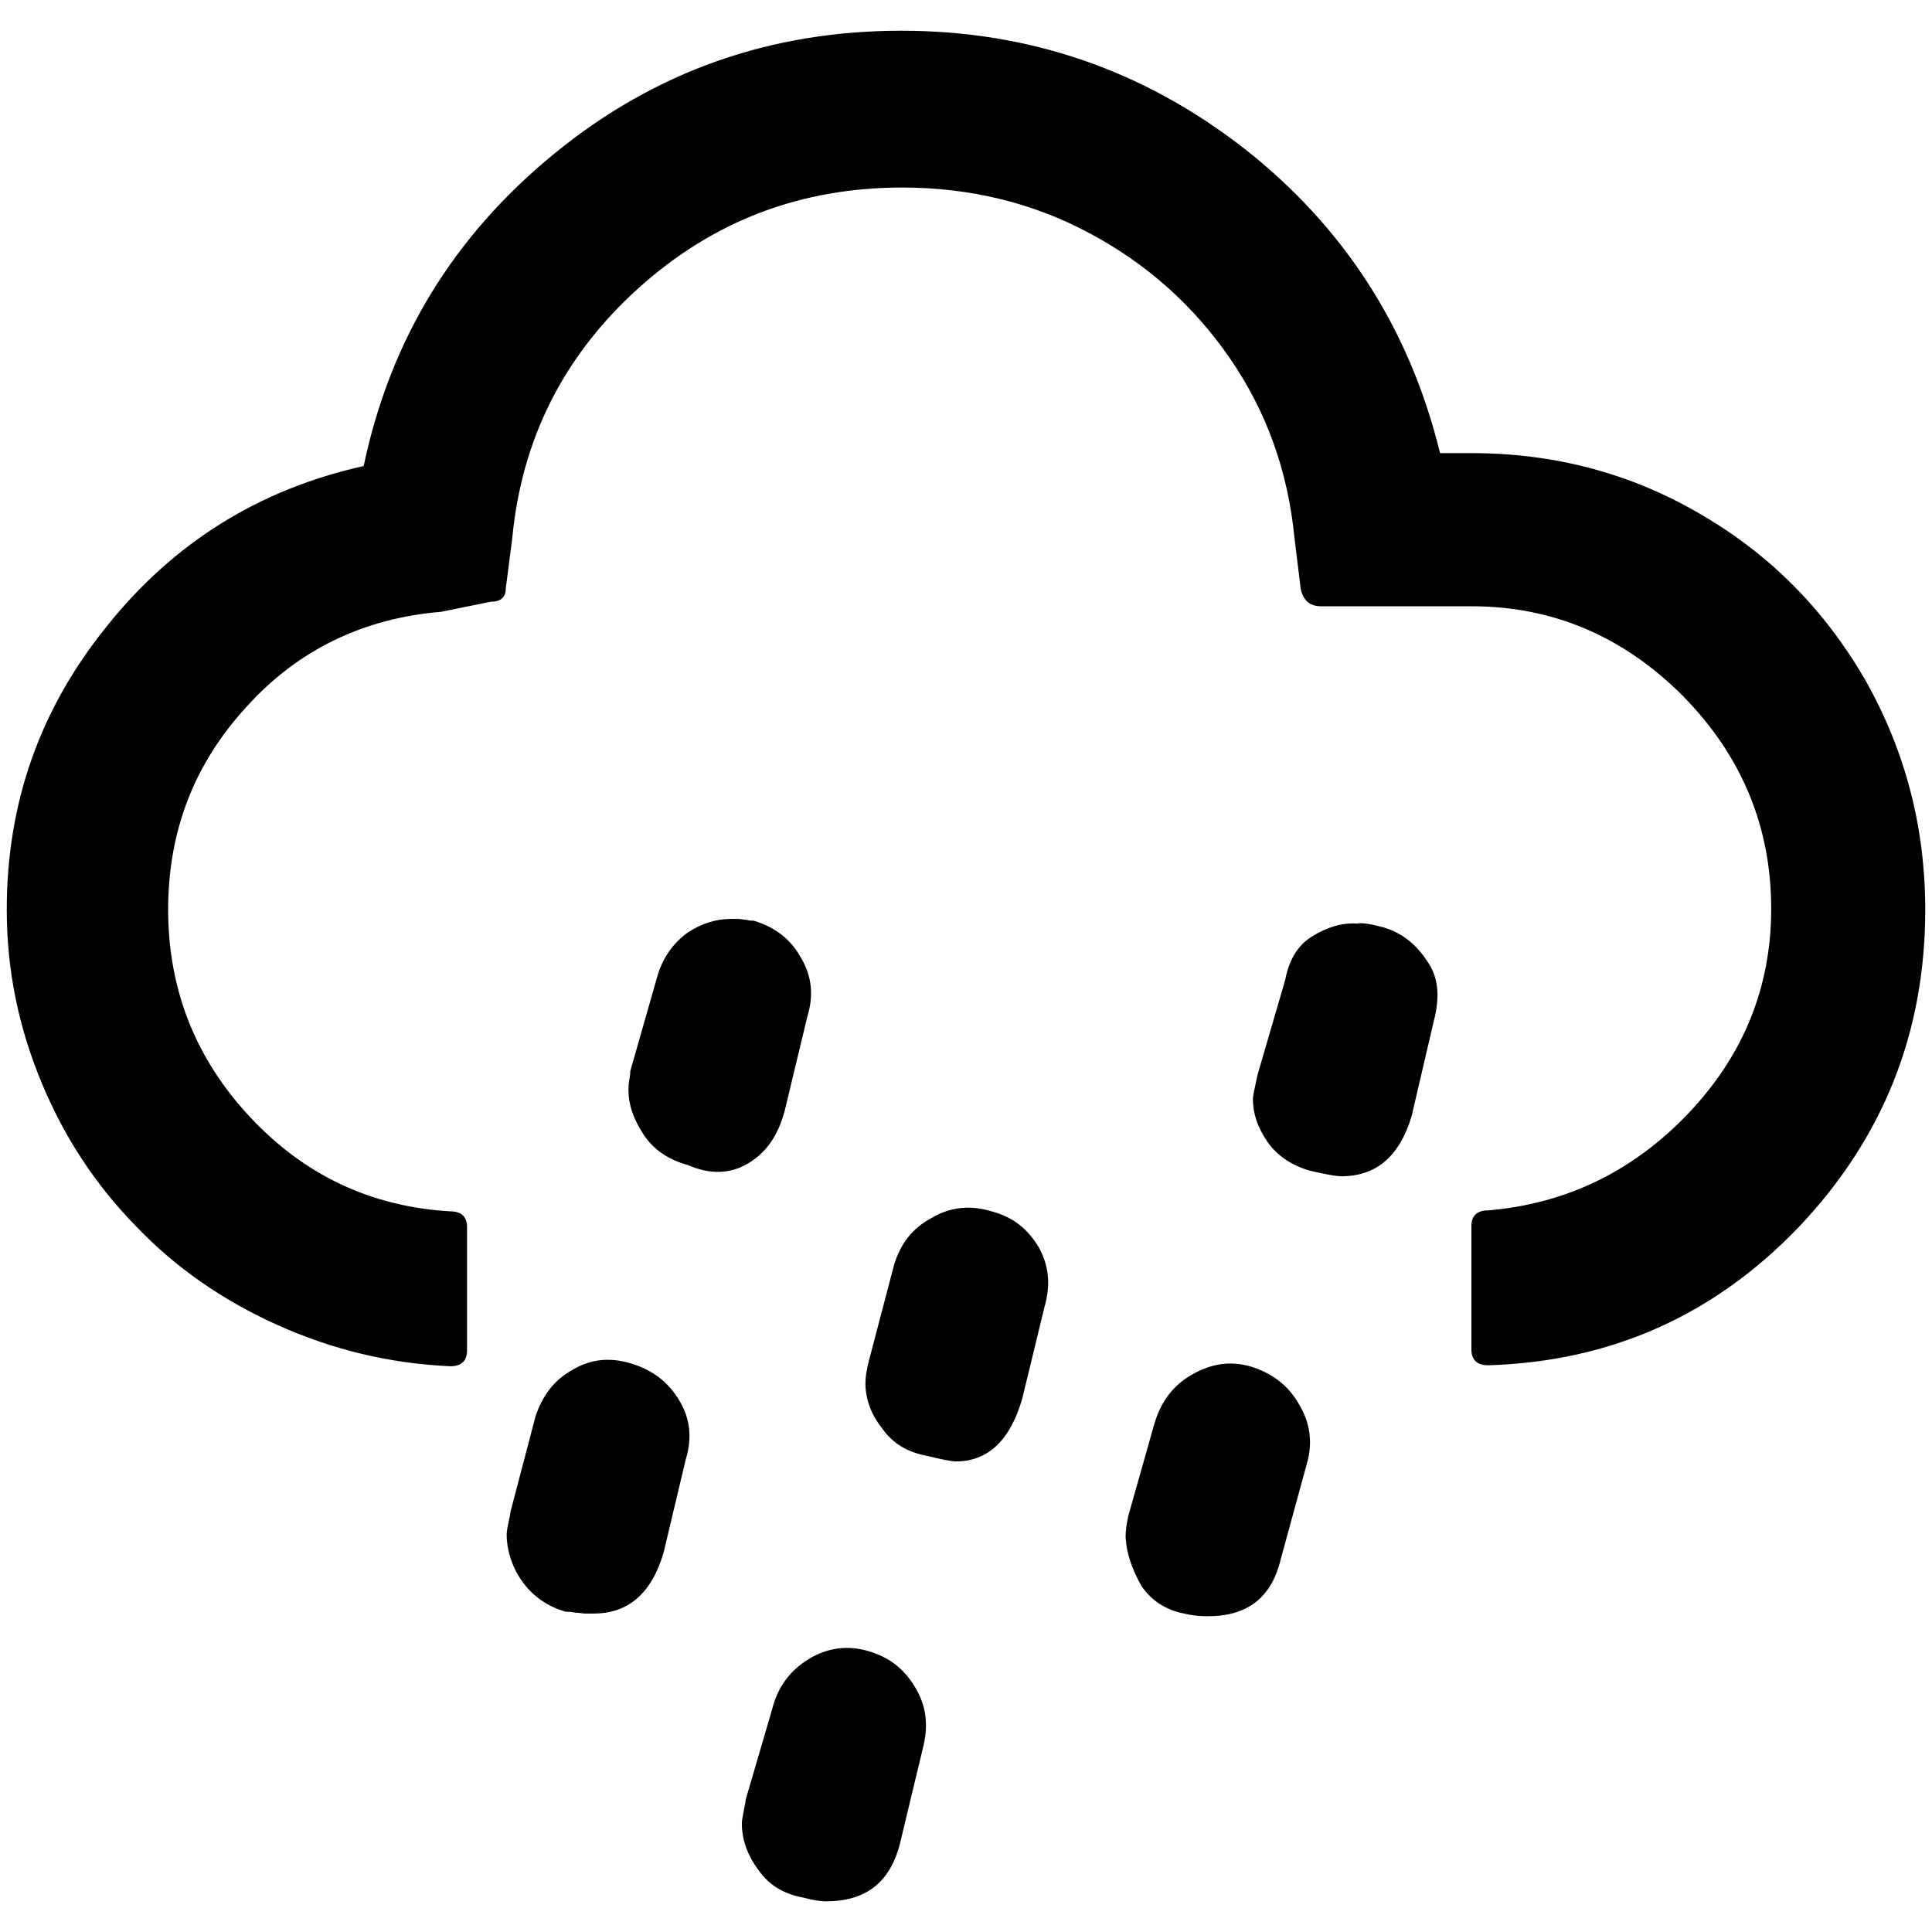 <?xml version="1.0" encoding="UTF-8" standalone="no"?>
<svg
   xmlns:dc="http://purl.org/dc/elements/1.1/"
   xmlns:cc="http://creativecommons.org/ns#"
   xmlns:rdf="http://www.w3.org/1999/02/22-rdf-syntax-ns#"
   xmlns:svg="http://www.w3.org/2000/svg"
   xmlns="http://www.w3.org/2000/svg"
   xml:space="preserve"
   style="enable-background:new 0 0 30 30;"
   viewBox="0 0 30 30"
   y="0px"
   x="0px"
   id="Layer_1"
   version="1.1"><defs
     id="defs7" /><path
     id="path3"
     d="m 0.105,14.126 c 0,-1.661 0.516,-3.122 1.561,-4.411 C 2.697,8.426 4.029,7.595 5.647,7.237 6.063,5.261 7.051,3.657 8.612,2.382 10.173,1.107 11.964,0.477 13.997,0.477 c 1.991,0 3.767,0.616 5.328,1.833 1.547,1.217 2.564,2.793 3.036,4.726 l 0.487,0 c 1.289,0 2.478,0.315 3.552,0.945 1.089,0.63 1.934,1.49 2.564,2.578 0.616,1.089 0.931,2.277 0.931,3.566 0,1.919 -0.659,3.552 -1.962,4.927 -1.318,1.375 -2.922,2.091 -4.827,2.148 -0.172,0 -0.258,-0.086 -0.258,-0.243 l 0,-1.919 c 0,-0.158 0.086,-0.243 0.258,-0.243 1.203,-0.1 2.249,-0.602 3.108,-1.504 0.859,-0.902 1.289,-1.962 1.289,-3.18 0,-1.275 -0.458,-2.378 -1.375,-3.308 C 25.212,9.887 24.123,9.414 22.849,9.414 l -2.335,0 c -0.172,0 -0.272,-0.086 -0.315,-0.258 L 20.099,8.34 C 19.999,7.323 19.669,6.392 19.096,5.561 18.523,4.731 17.793,4.086 16.905,3.614 16.017,3.141 15.043,2.912 14.012,2.912 c -1.575,0 -2.936,0.516 -4.096,1.561 C 8.755,5.518 8.097,6.822 7.953,8.369 l -0.1,0.773 c 0,0.129 -0.072,0.201 -0.229,0.201 L 6.85,9.5 C 5.647,9.6 4.63,10.087 3.828,10.975 c -0.816,0.888 -1.217,1.934 -1.217,3.151 0,1.246 0.43,2.32 1.275,3.223 0.845,0.902 1.876,1.389 3.108,1.461 0.172,0 0.258,0.086 0.258,0.243 l 0,1.919 c 0,0.158 -0.086,0.243 -0.258,0.243 C 6.048,21.173 5.16,20.958 4.301,20.571 3.442,20.185 2.711,19.669 2.11,19.039 1.494,18.409 1.007,17.678 0.649,16.819 0.291,15.96 0.105,15.072 0.105,14.126 Z m 7.763,9.696 c 0,-0.043 0.014,-0.115 0.029,-0.186 0.014,-0.072 0.029,-0.129 0.029,-0.158 l 0.387,-1.475 c 0.1,-0.315 0.286,-0.573 0.573,-0.73 0.286,-0.172 0.587,-0.201 0.917,-0.1 0.329,0.1 0.573,0.286 0.745,0.573 0.172,0.286 0.201,0.587 0.1,0.917 l -0.344,1.447 c -0.186,0.63 -0.544,0.945 -1.089,0.945 -0.043,0 -0.072,0 -0.129,0 -0.043,0 -0.1,-0.014 -0.158,-0.014 -0.057,-0.014 -0.1,-0.014 -0.143,-0.014 C 8.483,24.94 8.254,24.768 8.097,24.539 7.939,24.31 7.867,24.052 7.867,23.823 Z m 1.891,-6.903 c 0,-0.029 0,-0.086 0.014,-0.158 0.014,-0.072 0.014,-0.115 0.014,-0.129 L 10.216,15.129 c 0.086,-0.272 0.243,-0.487 0.458,-0.645 0.215,-0.143 0.444,-0.215 0.673,-0.215 0.029,0 0.072,0 0.115,0 0.043,0 0.086,0.014 0.129,0.014 0.043,0.014 0.086,0.014 0.115,0.014 0.329,0.1 0.573,0.286 0.73,0.573 0.172,0.286 0.201,0.587 0.1,0.917 l -0.344,1.432 c -0.1,0.401 -0.286,0.673 -0.573,0.845 -0.286,0.172 -0.602,0.172 -0.931,0.029 -0.315,-0.086 -0.544,-0.243 -0.702,-0.487 C 9.83,17.363 9.758,17.148 9.758,16.919 Z M 11.52,28.306 c 0,-0.043 0.014,-0.1 0.029,-0.186 0.014,-0.086 0.029,-0.129 0.029,-0.172 l 0.415,-1.418 c 0.086,-0.344 0.286,-0.602 0.573,-0.773 0.286,-0.172 0.602,-0.215 0.931,-0.115 0.329,0.1 0.559,0.286 0.73,0.587 0.172,0.301 0.186,0.602 0.1,0.931 l -0.358,1.49 c -0.158,0.587 -0.53,0.874 -1.146,0.874 -0.072,0 -0.186,-0.014 -0.344,-0.057 -0.315,-0.057 -0.544,-0.201 -0.702,-0.43 -0.172,-0.229 -0.258,-0.473 -0.258,-0.73 z m 1.919,-6.832 c 0,-0.086 0.014,-0.201 0.057,-0.358 l 0.387,-1.475 c 0.1,-0.329 0.286,-0.573 0.587,-0.73 0.286,-0.172 0.602,-0.201 0.931,-0.1 0.329,0.086 0.559,0.272 0.73,0.559 0.158,0.286 0.186,0.587 0.086,0.931 l -0.344,1.418 c -0.186,0.645 -0.53,0.974 -1.031,0.974 -0.057,0 -0.215,-0.029 -0.444,-0.086 -0.315,-0.057 -0.544,-0.201 -0.702,-0.43 -0.172,-0.215 -0.258,-0.458 -0.258,-0.702 z m 4.039,2.406 c 0,-0.1 0.014,-0.215 0.043,-0.344 l 0.401,-1.418 c 0.1,-0.344 0.286,-0.602 0.587,-0.773 0.301,-0.172 0.587,-0.215 0.902,-0.129 0.329,0.1 0.587,0.286 0.759,0.587 0.172,0.286 0.215,0.587 0.129,0.902 l -0.415,1.518 c -0.143,0.587 -0.516,0.874 -1.131,0.874 -0.129,0 -0.258,-0.014 -0.372,-0.043 -0.286,-0.057 -0.501,-0.201 -0.659,-0.43 -0.143,-0.258 -0.229,-0.501 -0.243,-0.745 z m 1.977,-6.818 c 0,-0.043 0.029,-0.172 0.072,-0.372 l 0.43,-1.475 c 0.057,-0.301 0.186,-0.53 0.415,-0.673 0.229,-0.143 0.458,-0.215 0.702,-0.201 0.057,-0.014 0.186,0 0.344,0.043 0.315,0.072 0.559,0.258 0.745,0.544 0.172,0.243 0.201,0.544 0.1,0.931 l -0.344,1.475 c -0.186,0.616 -0.544,0.931 -1.089,0.931 -0.086,0 -0.243,-0.029 -0.487,-0.086 -0.301,-0.086 -0.516,-0.243 -0.659,-0.444 -0.158,-0.229 -0.229,-0.444 -0.229,-0.673 z" /></svg>